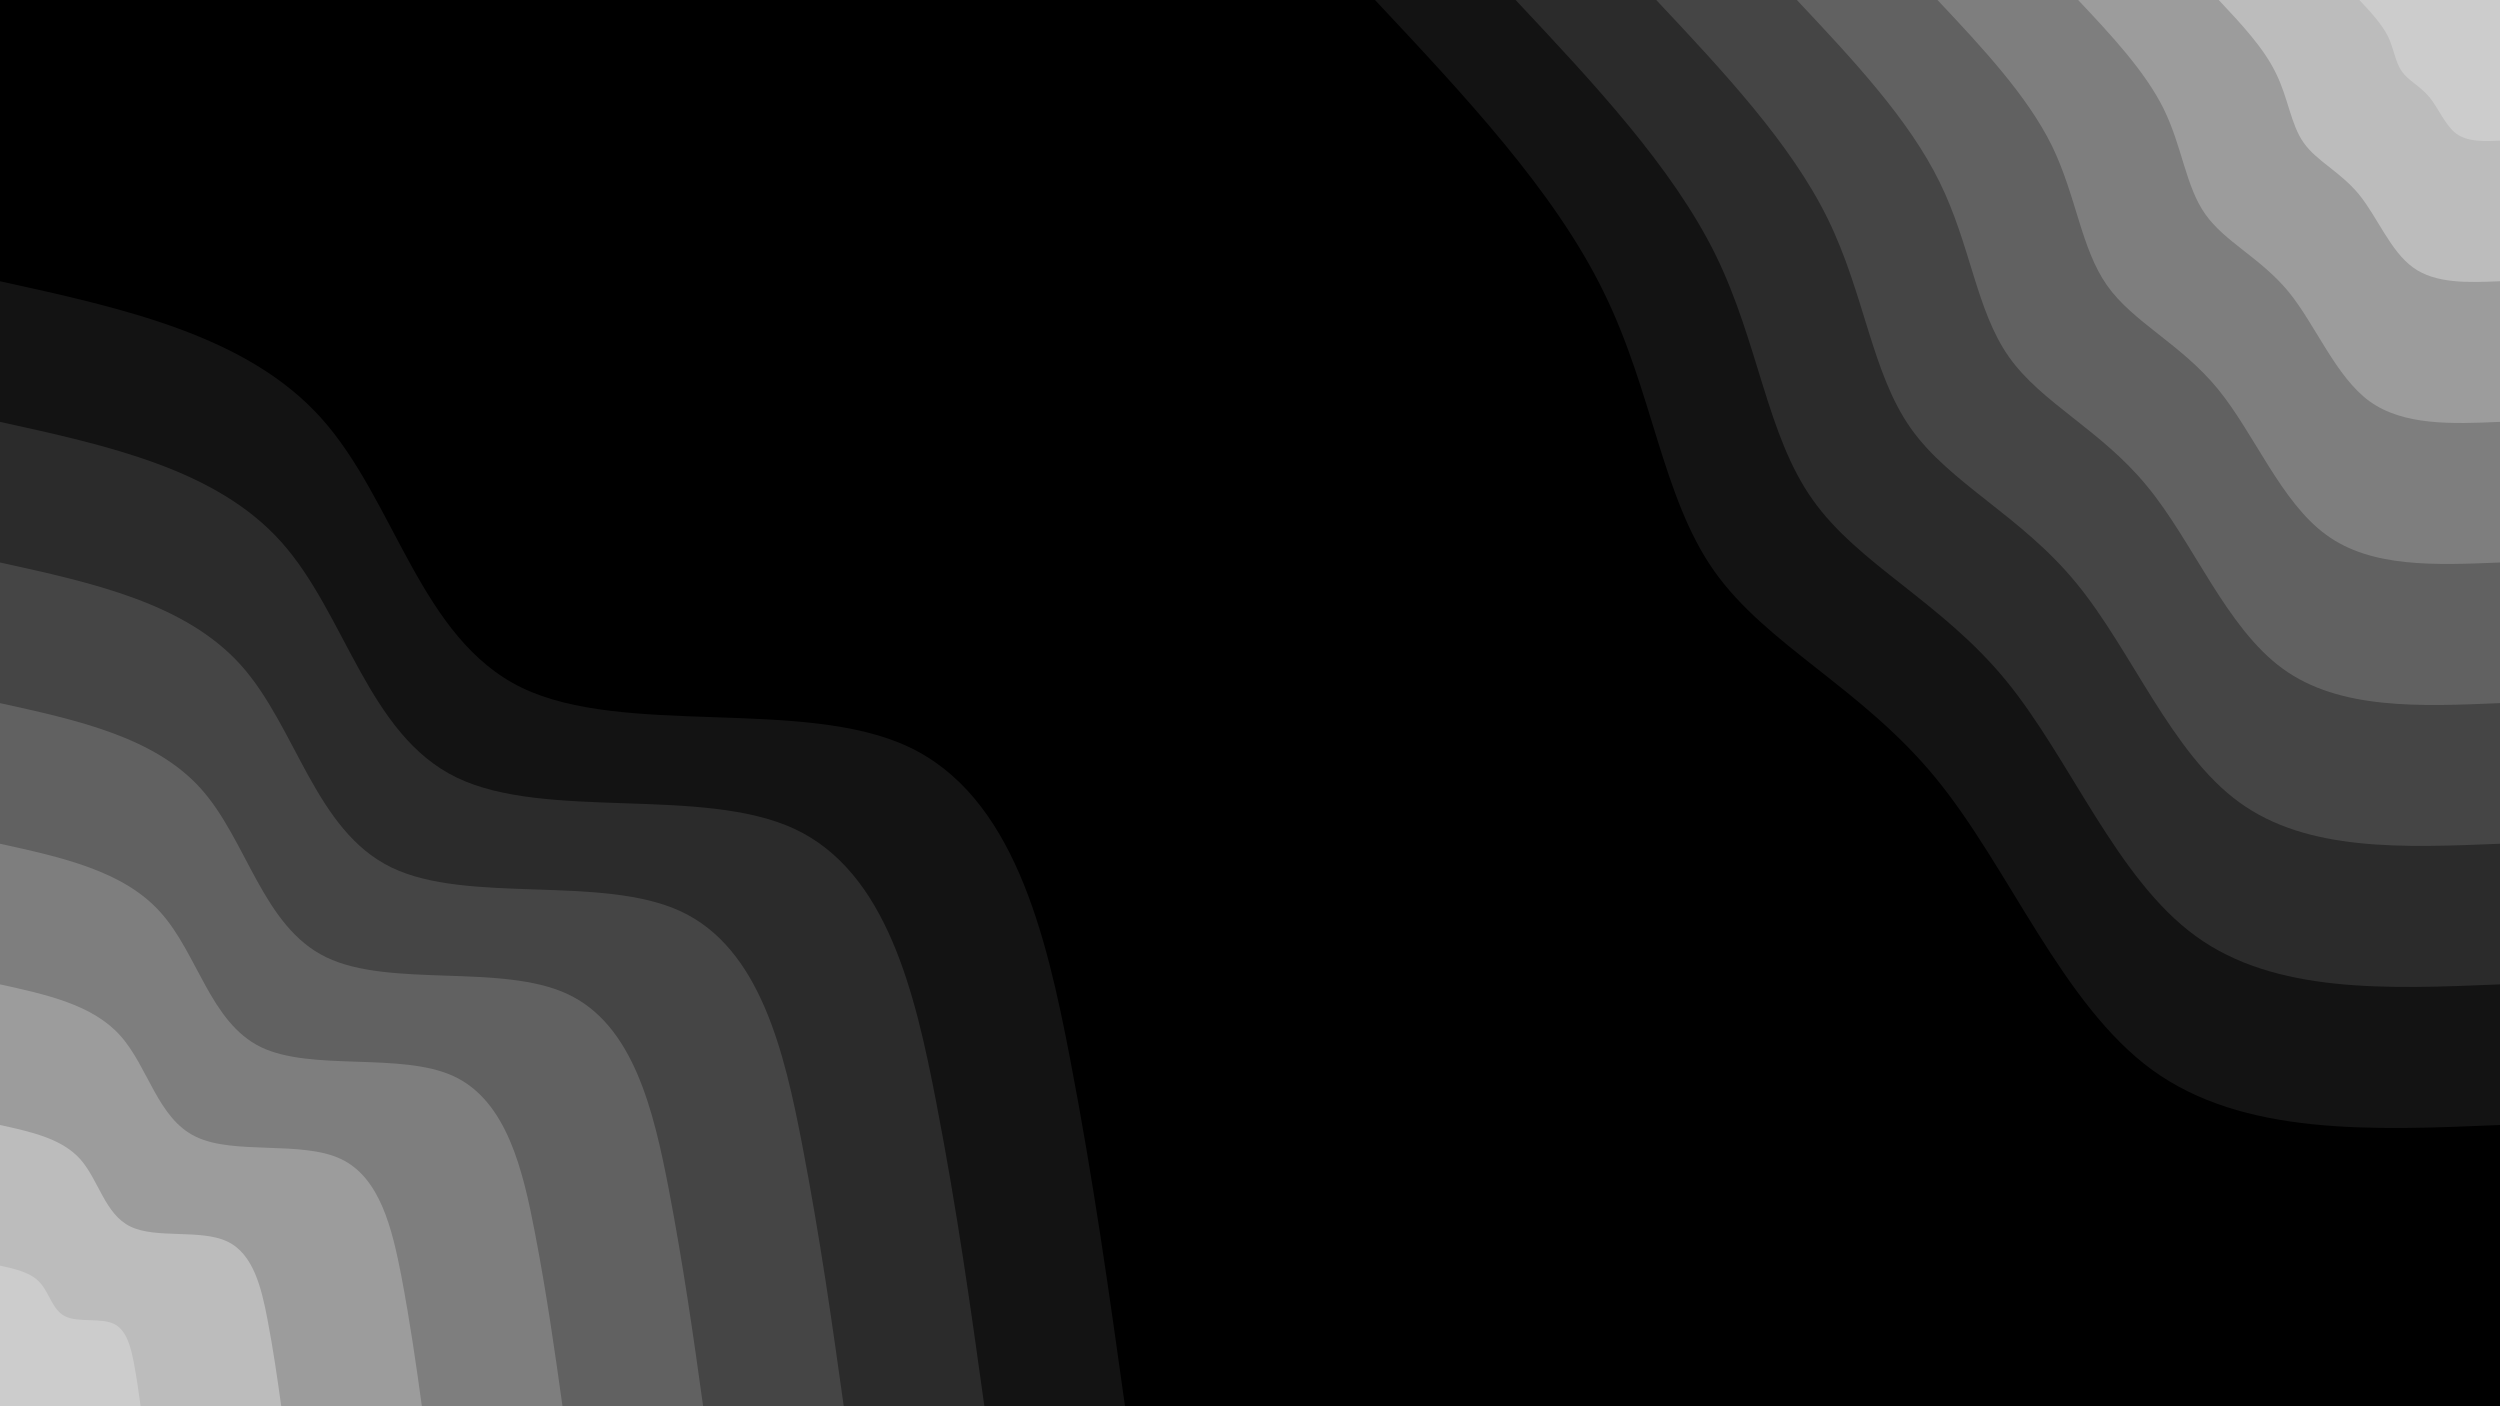 <svg id="visual" viewBox="0 0 960 540" width="960" height="540" xmlns="http://www.w3.org/2000/svg" xmlns:xlink="http://www.w3.org/1999/xlink" version="1.1"><rect x="0" y="0" width="960" height="540" fill="#000000"></rect><defs><linearGradient id="grad1_0" x1="43.8%" y1="0%" x2="100%" y2="100%"><stop offset="14.444%" stop-color="#cccccc" stop-opacity="1"></stop><stop offset="85.556%" stop-color="#cccccc" stop-opacity="1"></stop></linearGradient></defs><defs><linearGradient id="grad1_1" x1="43.8%" y1="0%" x2="100%" y2="100%"><stop offset="14.444%" stop-color="#cccccc" stop-opacity="1"></stop><stop offset="85.556%" stop-color="#acacac" stop-opacity="1"></stop></linearGradient></defs><defs><linearGradient id="grad1_2" x1="43.8%" y1="0%" x2="100%" y2="100%"><stop offset="14.444%" stop-color="#8d8d8d" stop-opacity="1"></stop><stop offset="85.556%" stop-color="#acacac" stop-opacity="1"></stop></linearGradient></defs><defs><linearGradient id="grad1_3" x1="43.8%" y1="0%" x2="100%" y2="100%"><stop offset="14.444%" stop-color="#8d8d8d" stop-opacity="1"></stop><stop offset="85.556%" stop-color="#6f6f6f" stop-opacity="1"></stop></linearGradient></defs><defs><linearGradient id="grad1_4" x1="43.8%" y1="0%" x2="100%" y2="100%"><stop offset="14.444%" stop-color="#535353" stop-opacity="1"></stop><stop offset="85.556%" stop-color="#6f6f6f" stop-opacity="1"></stop></linearGradient></defs><defs><linearGradient id="grad1_5" x1="43.8%" y1="0%" x2="100%" y2="100%"><stop offset="14.444%" stop-color="#535353" stop-opacity="1"></stop><stop offset="85.556%" stop-color="#383838" stop-opacity="1"></stop></linearGradient></defs><defs><linearGradient id="grad1_6" x1="43.8%" y1="0%" x2="100%" y2="100%"><stop offset="14.444%" stop-color="#1f1f1f" stop-opacity="1"></stop><stop offset="85.556%" stop-color="#383838" stop-opacity="1"></stop></linearGradient></defs><defs><linearGradient id="grad1_7" x1="43.8%" y1="0%" x2="100%" y2="100%"><stop offset="14.444%" stop-color="#1f1f1f" stop-opacity="1"></stop><stop offset="85.556%" stop-color="#000000" stop-opacity="1"></stop></linearGradient></defs><defs><linearGradient id="grad2_0" x1="0%" y1="0%" x2="56.3%" y2="100%"><stop offset="14.444%" stop-color="#cccccc" stop-opacity="1"></stop><stop offset="85.556%" stop-color="#cccccc" stop-opacity="1"></stop></linearGradient></defs><defs><linearGradient id="grad2_1" x1="0%" y1="0%" x2="56.3%" y2="100%"><stop offset="14.444%" stop-color="#acacac" stop-opacity="1"></stop><stop offset="85.556%" stop-color="#cccccc" stop-opacity="1"></stop></linearGradient></defs><defs><linearGradient id="grad2_2" x1="0%" y1="0%" x2="56.3%" y2="100%"><stop offset="14.444%" stop-color="#acacac" stop-opacity="1"></stop><stop offset="85.556%" stop-color="#8d8d8d" stop-opacity="1"></stop></linearGradient></defs><defs><linearGradient id="grad2_3" x1="0%" y1="0%" x2="56.3%" y2="100%"><stop offset="14.444%" stop-color="#6f6f6f" stop-opacity="1"></stop><stop offset="85.556%" stop-color="#8d8d8d" stop-opacity="1"></stop></linearGradient></defs><defs><linearGradient id="grad2_4" x1="0%" y1="0%" x2="56.3%" y2="100%"><stop offset="14.444%" stop-color="#6f6f6f" stop-opacity="1"></stop><stop offset="85.556%" stop-color="#535353" stop-opacity="1"></stop></linearGradient></defs><defs><linearGradient id="grad2_5" x1="0%" y1="0%" x2="56.3%" y2="100%"><stop offset="14.444%" stop-color="#383838" stop-opacity="1"></stop><stop offset="85.556%" stop-color="#535353" stop-opacity="1"></stop></linearGradient></defs><defs><linearGradient id="grad2_6" x1="0%" y1="0%" x2="56.3%" y2="100%"><stop offset="14.444%" stop-color="#383838" stop-opacity="1"></stop><stop offset="85.556%" stop-color="#1f1f1f" stop-opacity="1"></stop></linearGradient></defs><defs><linearGradient id="grad2_7" x1="0%" y1="0%" x2="56.3%" y2="100%"><stop offset="14.444%" stop-color="#000000" stop-opacity="1"></stop><stop offset="85.556%" stop-color="#1f1f1f" stop-opacity="1"></stop></linearGradient></defs><g transform="translate(960, 0)"><path d="M0 432C-49.4 434.1 -98.7 436.1 -133.5 410.9C-168.3 385.6 -188.5 333 -216.9 298.5C-245.3 264 -281.7 247.7 -301.8 219.2C-321.8 190.8 -325.3 150.4 -344.3 111.9C-363.2 73.3 -397.6 36.7 -432 0L0 0Z" fill="#131313"></path><path d="M0 378C-43.2 379.8 -86.4 381.6 -116.8 359.5C-147.3 337.4 -165 291.4 -189.8 261.2C-214.6 231 -246.5 216.7 -264 191.8C-281.6 167 -284.7 131.6 -301.2 97.9C-317.8 64.2 -347.9 32.1 -378 0L0 0Z" fill="#2b2b2b"></path><path d="M0 324C-37 325.5 -74 327.1 -100.1 308.1C-126.2 289.2 -141.4 249.8 -162.7 223.9C-183.9 198 -211.3 185.7 -226.3 164.4C-241.3 143.1 -244 112.8 -258.2 83.9C-272.4 55 -298.2 27.5 -324 0L0 0Z" fill="#454545"></path><path d="M0 270C-30.8 271.3 -61.7 272.6 -83.4 256.8C-105.2 241 -117.8 208.1 -135.6 186.6C-153.3 165 -176.1 154.8 -188.6 137C-201.1 119.3 -203.3 94 -215.2 69.9C-227 45.8 -248.5 22.9 -270 0L0 0Z" fill="#616161"></path><path d="M0 216C-24.7 217 -49.4 218.1 -66.7 205.4C-84.1 192.8 -94.3 166.5 -108.4 149.3C-122.6 132 -140.9 123.8 -150.9 109.6C-160.9 95.4 -162.7 75.2 -172.1 55.9C-181.6 36.7 -198.8 18.3 -216 0L0 0Z" fill="#7e7e7e"></path><path d="M0 162C-18.5 162.8 -37 163.5 -50.1 154.1C-63.1 144.6 -70.7 124.9 -81.3 111.9C-92 99 -105.7 92.9 -113.2 82.2C-120.7 71.6 -122 56.4 -129.1 41.9C-136.2 27.5 -149.1 13.7 -162 0L0 0Z" fill="#9c9c9c"></path><path d="M0 108C-12.3 108.5 -24.7 109 -33.4 102.7C-42.1 96.4 -47.1 83.3 -54.2 74.6C-61.3 66 -70.4 61.9 -75.4 54.8C-80.4 47.7 -81.3 37.6 -86.1 28C-90.8 18.3 -99.4 9.2 -108 0L0 0Z" fill="#bcbcbc"></path><path d="M0 54C-6.2 54.3 -12.3 54.5 -16.7 51.4C-21 48.2 -23.6 41.6 -27.1 37.3C-30.7 33 -35.2 31 -37.7 27.4C-40.2 23.9 -40.7 18.8 -43 14C-45.4 9.2 -49.7 4.6 -54 0L0 0Z" fill="#cccccc"></path></g><g transform="translate(0, 540)"><path d="M0 -432C47.4 -421.6 94.8 -411.2 123.3 -379.5C151.8 -347.8 161.3 -294.8 200.4 -275.9C239.5 -257 308.2 -272.2 348.7 -253.3C389.2 -234.4 401.7 -181.4 410.9 -133.5C420.1 -85.6 426 -42.8 432 0L0 0Z" fill="#131313"></path><path d="M0 -378C41.5 -368.9 83 -359.8 107.9 -332C132.8 -304.3 141.2 -257.9 175.4 -241.4C209.6 -224.9 269.6 -238.2 305.1 -221.7C340.6 -205.1 351.4 -158.7 359.5 -116.8C367.6 -74.9 372.8 -37.4 378 0L0 0Z" fill="#2b2b2b"></path><path d="M0 -324C35.6 -316.2 71.1 -308.4 92.5 -284.6C113.8 -260.8 121 -221.1 150.3 -206.9C179.6 -192.7 231.1 -204.2 261.5 -190C291.9 -175.8 301.2 -136.1 308.1 -100.1C315 -64.2 319.5 -32.1 324 0L0 0Z" fill="#454545"></path><path d="M0 -270C29.6 -263.5 59.3 -257 77.1 -237.2C94.9 -217.4 100.8 -184.2 125.3 -172.4C149.7 -160.6 192.6 -170.1 217.9 -158.3C243.3 -146.5 251 -113.4 256.8 -83.4C262.5 -53.5 266.3 -26.7 270 0L0 0Z" fill="#616161"></path><path d="M0 -216C23.7 -210.8 47.4 -205.6 61.6 -189.7C75.9 -173.9 80.7 -147.4 100.2 -137.9C119.8 -128.5 154.1 -136.1 174.3 -126.7C194.6 -117.2 200.8 -90.7 205.4 -66.7C210 -42.8 213 -21.4 216 0L0 0Z" fill="#7e7e7e"></path><path d="M0 -162C17.8 -158.1 35.6 -154.2 46.2 -142.3C56.9 -130.4 60.5 -110.5 75.2 -103.5C89.8 -96.4 115.6 -102.1 130.8 -95C146 -87.9 150.6 -68 154.1 -50.1C157.5 -32.1 159.8 -16 162 0L0 0Z" fill="#9c9c9c"></path><path d="M0 -108C11.9 -105.4 23.7 -102.8 30.8 -94.9C37.9 -86.9 40.3 -73.7 50.1 -69C59.9 -64.2 77 -68.1 87.2 -63.3C97.3 -58.6 100.4 -45.4 102.7 -33.4C105 -21.4 106.5 -10.7 108 0L0 0Z" fill="#bcbcbc"></path><path d="M0 -54C5.9 -52.7 11.9 -51.4 15.4 -47.4C19 -43.5 20.2 -36.8 25.1 -34.5C29.9 -32.1 38.5 -34 43.6 -31.7C48.7 -29.3 50.2 -22.7 51.4 -16.7C52.5 -10.7 53.3 -5.3 54 0L0 0Z" fill="#cccccc"></path></g></svg>